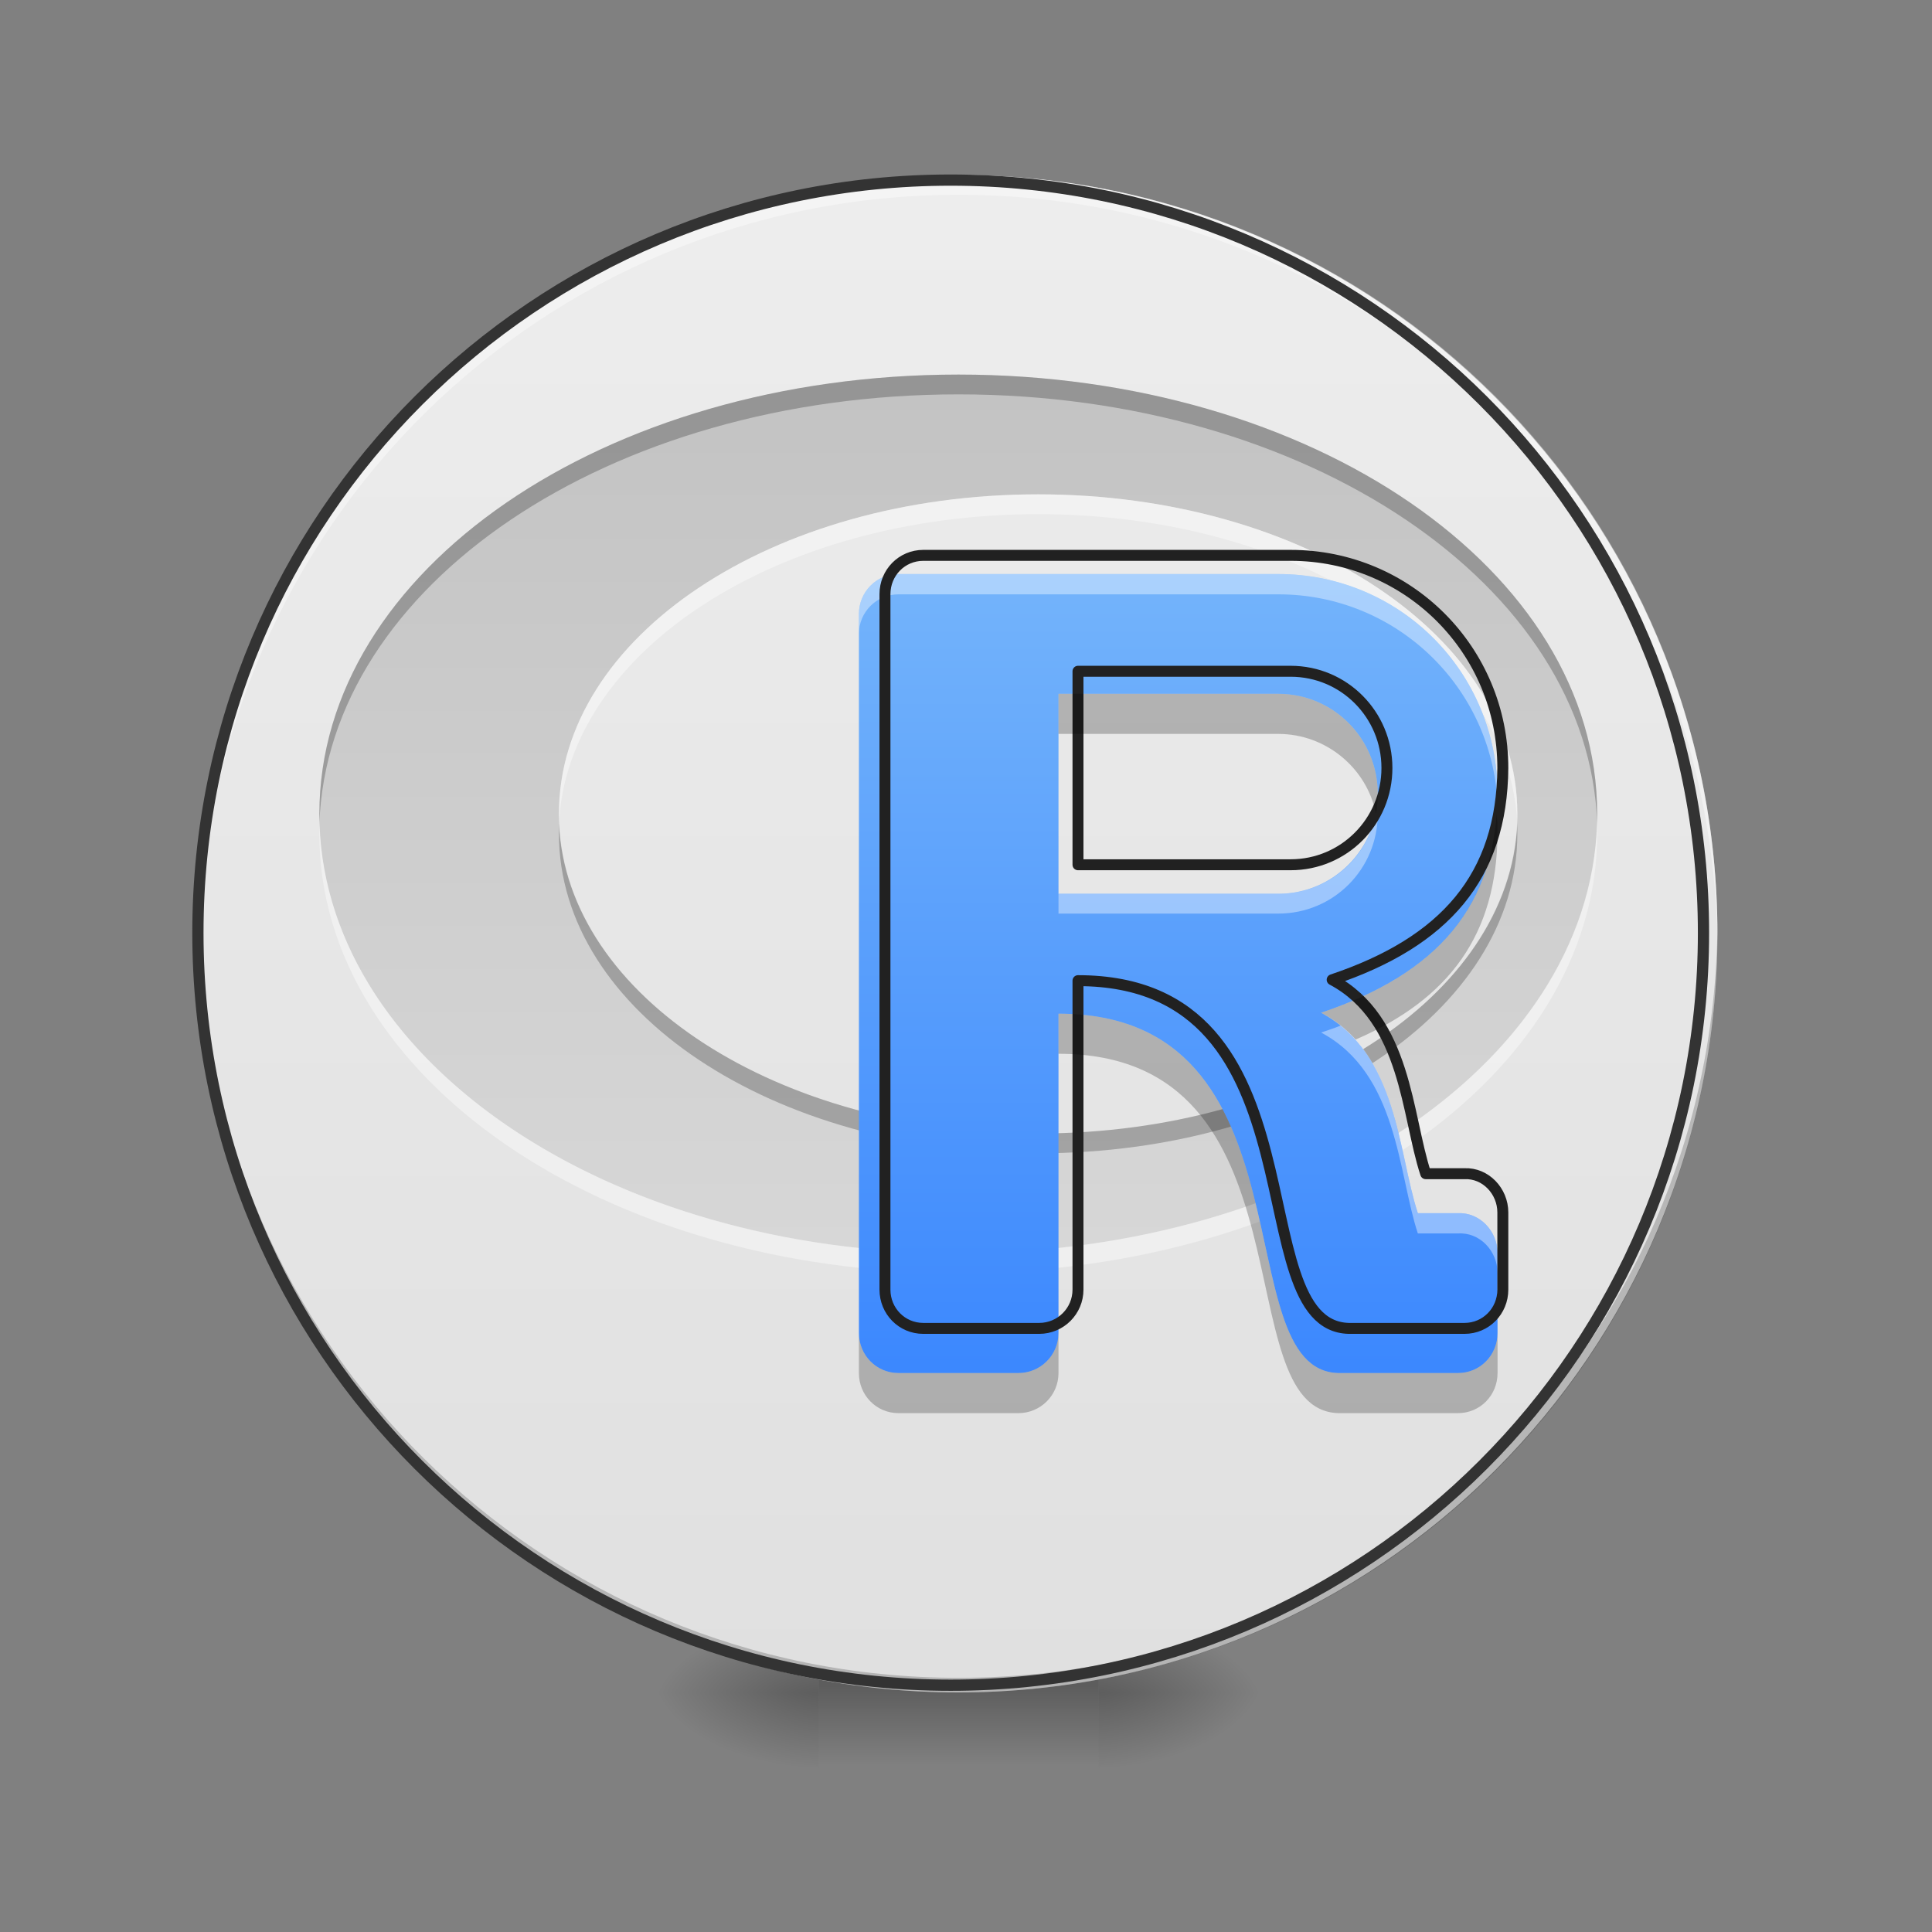 <?xml version="1.0" encoding="UTF-8"?>
<svg xmlns="http://www.w3.org/2000/svg" xmlns:xlink="http://www.w3.org/1999/xlink" width="16px" height="16px" viewBox="0 0 16 16" version="1.1">
<rect x="0" y="0" width="16" height="16" fill="#808080" stroke="none"/>
<defs>
<radialGradient id="radial0" gradientUnits="userSpaceOnUse" cx="450.909" cy="189.579" fx="450.909" fy="189.579" r="21.167" gradientTransform="matrix(0,-0.039,-0.07,-0,22.262,31.798)">
<stop offset="0" style="stop-color:rgb(0%,0%,0%);stop-opacity:0.314;"/>
<stop offset="0.222" style="stop-color:rgb(0%,0%,0%);stop-opacity:0.275;"/>
<stop offset="1" style="stop-color:rgb(0%,0%,0%);stop-opacity:0;"/>
</radialGradient>
<radialGradient id="radial1" gradientUnits="userSpaceOnUse" cx="450.909" cy="189.579" fx="450.909" fy="189.579" r="21.167" gradientTransform="matrix(-0,0.039,0.07,0,-6.385,-3.764)">
<stop offset="0" style="stop-color:rgb(0%,0%,0%);stop-opacity:0.314;"/>
<stop offset="0.222" style="stop-color:rgb(0%,0%,0%);stop-opacity:0.275;"/>
<stop offset="1" style="stop-color:rgb(0%,0%,0%);stop-opacity:0;"/>
</radialGradient>
<radialGradient id="radial2" gradientUnits="userSpaceOnUse" cx="450.909" cy="189.579" fx="450.909" fy="189.579" r="21.167" gradientTransform="matrix(-0,-0.039,0.07,-0,-6.385,31.798)">
<stop offset="0" style="stop-color:rgb(0%,0%,0%);stop-opacity:0.314;"/>
<stop offset="0.222" style="stop-color:rgb(0%,0%,0%);stop-opacity:0.275;"/>
<stop offset="1" style="stop-color:rgb(0%,0%,0%);stop-opacity:0;"/>
</radialGradient>
<radialGradient id="radial3" gradientUnits="userSpaceOnUse" cx="450.909" cy="189.579" fx="450.909" fy="189.579" r="21.167" gradientTransform="matrix(0,0.039,-0.07,0,22.262,-3.764)">
<stop offset="0" style="stop-color:rgb(0%,0%,0%);stop-opacity:0.314;"/>
<stop offset="0.222" style="stop-color:rgb(0%,0%,0%);stop-opacity:0.275;"/>
<stop offset="1" style="stop-color:rgb(0%,0%,0%);stop-opacity:0;"/>
</radialGradient>
<linearGradient id="linear0" gradientUnits="userSpaceOnUse" x1="255.323" y1="233.5" x2="255.323" y2="254.667" gradientTransform="matrix(0.007,0,0,0.031,6.233,6.719)">
<stop offset="0" style="stop-color:rgb(0%,0%,0%);stop-opacity:0.275;"/>
<stop offset="1" style="stop-color:rgb(0%,0%,0%);stop-opacity:0;"/>
</linearGradient>
<linearGradient id="linear1" gradientUnits="userSpaceOnUse" x1="211.667" y1="233.5" x2="211.667" y2="-189.833" gradientTransform="matrix(0.031,0,0,0.031,0,6.719)">
<stop offset="0" style="stop-color:rgb(87.843%,87.843%,87.843%);stop-opacity:1;"/>
<stop offset="1" style="stop-color:rgb(93.333%,93.333%,93.333%);stop-opacity:1;"/>
</linearGradient>
<linearGradient id="linear2" gradientUnits="userSpaceOnUse" x1="254" y1="233.5" x2="254" y2="-168.667" gradientTransform="matrix(0.031,0,0,0.031,0,6.306)">
<stop offset="0" style="stop-color:rgb(87.843%,87.843%,87.843%);stop-opacity:1;"/>
<stop offset="1" style="stop-color:rgb(74.118%,74.118%,74.118%);stop-opacity:1;"/>
</linearGradient>
<linearGradient id="linear3" gradientUnits="userSpaceOnUse" x1="-700" y1="1695.118" x2="-700" y2="175.118" gradientTransform="matrix(0.008,0,0,0.008,13.727,0)">
<stop offset="0" style="stop-color:rgb(16.078%,47.451%,100%);stop-opacity:1;"/>
<stop offset="1" style="stop-color:rgb(56.471%,79.216%,97.647%);stop-opacity:1;"/>
</linearGradient>
</defs>
<g id="surface1">
<path style=" stroke:none;fill-rule:nonzero;fill:url(#radial0);" d="M 9.098 14.016 L 10.418 14.016 L 10.418 13.355 L 9.098 13.355 Z M 9.098 14.016 "/>
<path style=" stroke:none;fill-rule:nonzero;fill:url(#radial1);" d="M 6.781 14.016 L 5.457 14.016 L 5.457 14.68 L 6.781 14.68 Z M 6.781 14.016 "/>
<path style=" stroke:none;fill-rule:nonzero;fill:url(#radial2);" d="M 6.781 14.016 L 5.457 14.016 L 5.457 13.355 L 6.781 13.355 Z M 6.781 14.016 "/>
<path style=" stroke:none;fill-rule:nonzero;fill:url(#radial3);" d="M 9.098 14.016 L 10.418 14.016 L 10.418 14.68 L 9.098 14.68 Z M 9.098 14.016 "/>
<path style=" stroke:none;fill-rule:nonzero;fill:url(#linear0);" d="M 6.781 13.852 L 9.098 13.852 L 9.098 14.68 L 6.781 14.68 Z M 6.781 13.852 "/>
<path style=" stroke:none;fill-rule:nonzero;fill:url(#linear1);" d="M 7.938 1.449 C 11.41 1.449 14.223 4.262 14.223 7.734 C 14.223 11.203 11.41 14.016 7.938 14.016 C 4.469 14.016 1.652 11.203 1.652 7.734 C 1.652 4.262 4.469 1.449 7.938 1.449 Z M 7.938 1.449 "/>
<path style=" stroke:none;fill-rule:nonzero;fill:rgb(0%,0%,0%);fill-opacity:0.196;" d="M 7.938 14.016 C 4.457 14.016 1.652 11.215 1.652 7.734 C 1.652 7.711 1.652 7.691 1.652 7.672 C 1.688 11.125 4.477 13.895 7.938 13.895 C 11.398 13.895 14.191 11.125 14.223 7.672 C 14.223 7.691 14.223 7.711 14.223 7.734 C 14.223 11.215 11.418 14.016 7.938 14.016 Z M 7.938 14.016 "/>
<path style=" stroke:none;fill-rule:nonzero;fill:url(#linear2);" d="M 7.938 3.102 C 5.004 3.102 2.645 4.723 2.645 6.738 C 2.645 8.758 5.004 10.379 7.938 10.379 C 10.867 10.379 13.227 8.758 13.227 6.738 C 13.227 4.723 10.867 3.102 7.938 3.102 Z M 8.598 4.094 C 10.797 4.094 12.566 5.273 12.566 6.738 C 12.566 8.207 10.797 9.387 8.598 9.387 C 6.398 9.387 4.629 8.207 4.629 6.738 C 4.629 5.273 6.398 4.094 8.598 4.094 Z M 8.598 4.094 "/>
<path style=" stroke:none;fill-rule:nonzero;fill:rgb(100%,100%,100%);fill-opacity:0.392;" d="M 8.598 4.094 C 6.398 4.094 4.629 5.273 4.629 6.738 C 4.629 6.77 4.629 6.797 4.629 6.824 C 4.695 5.395 6.441 4.258 8.598 4.258 C 10.754 4.258 12.5 5.395 12.566 6.824 C 12.566 6.797 12.566 6.77 12.566 6.738 C 12.566 5.273 10.797 4.094 8.598 4.094 Z M 2.645 6.824 C 2.645 6.852 2.645 6.879 2.645 6.906 C 2.645 8.922 5.004 10.543 7.938 10.543 C 10.867 10.543 13.227 8.922 13.227 6.906 C 13.227 6.879 13.227 6.852 13.227 6.824 C 13.164 8.801 10.828 10.379 7.938 10.379 C 5.043 10.379 2.711 8.801 2.645 6.824 Z M 2.645 6.824 "/>
<path style=" stroke:none;fill-rule:nonzero;fill:rgb(0%,0%,0%);fill-opacity:0.235;" d="M 7.938 3.102 C 5.004 3.102 2.645 4.723 2.645 6.738 C 2.645 6.77 2.645 6.797 2.645 6.824 C 2.711 4.848 5.043 3.266 7.938 3.266 C 10.828 3.266 13.164 4.848 13.227 6.824 C 13.227 6.797 13.227 6.77 13.227 6.738 C 13.227 4.723 10.867 3.102 7.938 3.102 Z M 12.566 6.824 C 12.5 8.25 10.754 9.387 8.598 9.387 C 6.441 9.387 4.695 8.25 4.629 6.824 C 4.629 6.852 4.629 6.879 4.629 6.906 C 4.629 8.371 6.398 9.551 8.598 9.551 C 10.797 9.551 12.566 8.371 12.566 6.906 C 12.566 6.879 12.566 6.852 12.566 6.824 Z M 12.566 6.824 "/>
<path style=" stroke:none;fill-rule:nonzero;fill:rgb(100%,100%,100%);fill-opacity:0.392;" d="M 7.938 1.449 C 4.457 1.449 1.652 4.25 1.652 7.734 C 1.652 7.758 1.652 7.785 1.656 7.812 C 1.699 4.371 4.484 1.613 7.938 1.613 C 11.391 1.613 14.176 4.371 14.223 7.812 C 14.223 7.785 14.223 7.758 14.223 7.734 C 14.223 4.25 11.418 1.449 7.938 1.449 Z M 7.938 1.449 "/>
<path style="fill:none;stroke-width:3;stroke-linecap:round;stroke-linejoin:miter;stroke:rgb(20%,20%,20%);stroke-opacity:1;stroke-miterlimit:4;" d="M 253.976 -168.629 C 365.09 -168.629 455.082 -78.638 455.082 32.476 C 455.082 143.466 365.09 233.457 253.976 233.457 C 142.986 233.457 52.87 143.466 52.87 32.476 C 52.87 -78.638 142.986 -168.629 253.976 -168.629 Z M 253.976 -168.629 " transform="matrix(0.031,0,0,0.031,0,6.719)"/>
<path style=" stroke:none;fill-rule:nonzero;fill:url(#linear3);" d="M 7.441 4.754 C 7.258 4.754 7.113 4.902 7.113 5.086 L 7.113 11.039 C 7.113 11.223 7.258 11.371 7.441 11.371 L 8.434 11.371 C 8.617 11.371 8.766 11.223 8.766 11.039 L 8.766 8.395 C 10.914 8.395 10.137 11.344 11.082 11.371 L 12.074 11.371 C 12.258 11.371 12.402 11.223 12.402 11.039 L 12.402 10.379 C 12.402 10.195 12.254 10.039 12.074 10.047 L 11.742 10.047 C 11.578 9.551 11.578 8.727 10.941 8.387 C 11.906 8.062 12.395 7.504 12.402 6.574 C 12.402 5.566 11.594 4.754 10.586 4.754 Z M 8.766 5.746 L 10.586 5.746 C 11.043 5.746 11.41 6.117 11.41 6.574 C 11.41 7.031 11.043 7.402 10.586 7.402 L 8.766 7.402 Z M 8.766 5.746 "/>
<path style=" stroke:none;fill-rule:nonzero;fill:rgb(100%,100%,100%);fill-opacity:0.392;" d="M 7.441 4.754 C 7.258 4.754 7.113 4.902 7.113 5.086 L 7.113 5.25 C 7.113 5.07 7.258 4.922 7.441 4.922 L 10.586 4.922 C 11.562 4.922 12.355 5.688 12.402 6.652 C 12.402 6.629 12.402 6.602 12.402 6.574 C 12.402 5.566 11.594 4.754 10.586 4.754 Z M 11.406 6.656 C 11.367 7.078 11.016 7.402 10.586 7.402 L 8.766 7.402 L 8.766 7.566 L 10.586 7.566 C 11.043 7.566 11.41 7.199 11.41 6.738 C 11.41 6.711 11.41 6.684 11.406 6.656 Z M 11.105 8.492 C 11.051 8.516 10.996 8.531 10.941 8.551 C 11.578 8.891 11.578 9.719 11.742 10.215 L 12.074 10.215 C 12.254 10.203 12.402 10.359 12.402 10.543 L 12.402 10.379 C 12.402 10.195 12.254 10.039 12.074 10.047 L 11.742 10.047 C 11.594 9.598 11.578 8.875 11.105 8.492 Z M 11.105 8.492 "/>
<path style="fill:none;stroke-width:11.339;stroke-linecap:round;stroke-linejoin:round;stroke:rgb(12.941%,12.941%,12.941%);stroke-opacity:1;stroke-miterlimit:4;" d="M -760.086 574.906 C -782.289 574.906 -799.767 592.857 -799.767 615.059 L -799.767 1334.991 C -799.767 1357.193 -782.289 1375.144 -760.086 1375.144 L -640.097 1375.144 C -617.895 1375.144 -599.944 1357.193 -599.944 1334.991 L -599.944 1015.179 C -340.126 1015.179 -434.133 1371.838 -319.813 1375.144 L -199.825 1375.144 C -177.622 1375.144 -160.143 1357.193 -160.143 1334.991 L -160.143 1255.156 C -160.143 1232.953 -178.094 1214.057 -199.825 1215.002 L -239.978 1215.002 C -259.819 1155.008 -259.819 1055.332 -336.819 1014.234 C -220.138 975.025 -161.088 907.472 -160.143 795.042 C -160.143 673.164 -257.929 574.906 -379.807 574.906 Z M -599.944 694.894 L -379.807 694.894 C -324.537 694.894 -280.132 739.772 -280.132 795.042 C -280.132 850.313 -324.537 895.19 -379.807 895.19 L -599.944 895.19 Z M -599.944 694.894 " transform="matrix(0.008,0,0,0.008,13.727,0)"/>
<path style=" stroke:none;fill-rule:nonzero;fill:rgb(0%,0%,0%);fill-opacity:0.235;" d="M 8.766 5.746 L 8.766 6.078 L 10.586 6.078 C 10.984 6.078 11.32 6.363 11.395 6.738 C 11.406 6.688 11.41 6.633 11.41 6.574 C 11.41 6.117 11.043 5.746 10.586 5.746 Z M 12.395 6.742 C 12.332 7.57 11.848 8.082 10.941 8.387 C 11.055 8.445 11.148 8.523 11.227 8.609 C 12.004 8.273 12.395 7.738 12.402 6.906 C 12.402 6.852 12.402 6.797 12.395 6.742 Z M 8.766 8.395 L 8.766 8.727 C 10.914 8.727 10.137 11.672 11.082 11.703 L 12.074 11.703 C 12.258 11.703 12.402 11.555 12.402 11.371 L 12.402 11.039 C 12.402 11.223 12.258 11.371 12.074 11.371 L 11.082 11.371 C 10.137 11.344 10.914 8.395 8.766 8.395 Z M 7.113 11.039 L 7.113 11.371 C 7.113 11.555 7.258 11.703 7.441 11.703 L 8.434 11.703 C 8.617 11.703 8.766 11.555 8.766 11.371 L 8.766 11.039 C 8.766 11.223 8.617 11.371 8.434 11.371 L 7.441 11.371 C 7.258 11.371 7.113 11.223 7.113 11.039 Z M 7.113 11.039 "/>
</g>
</svg>
